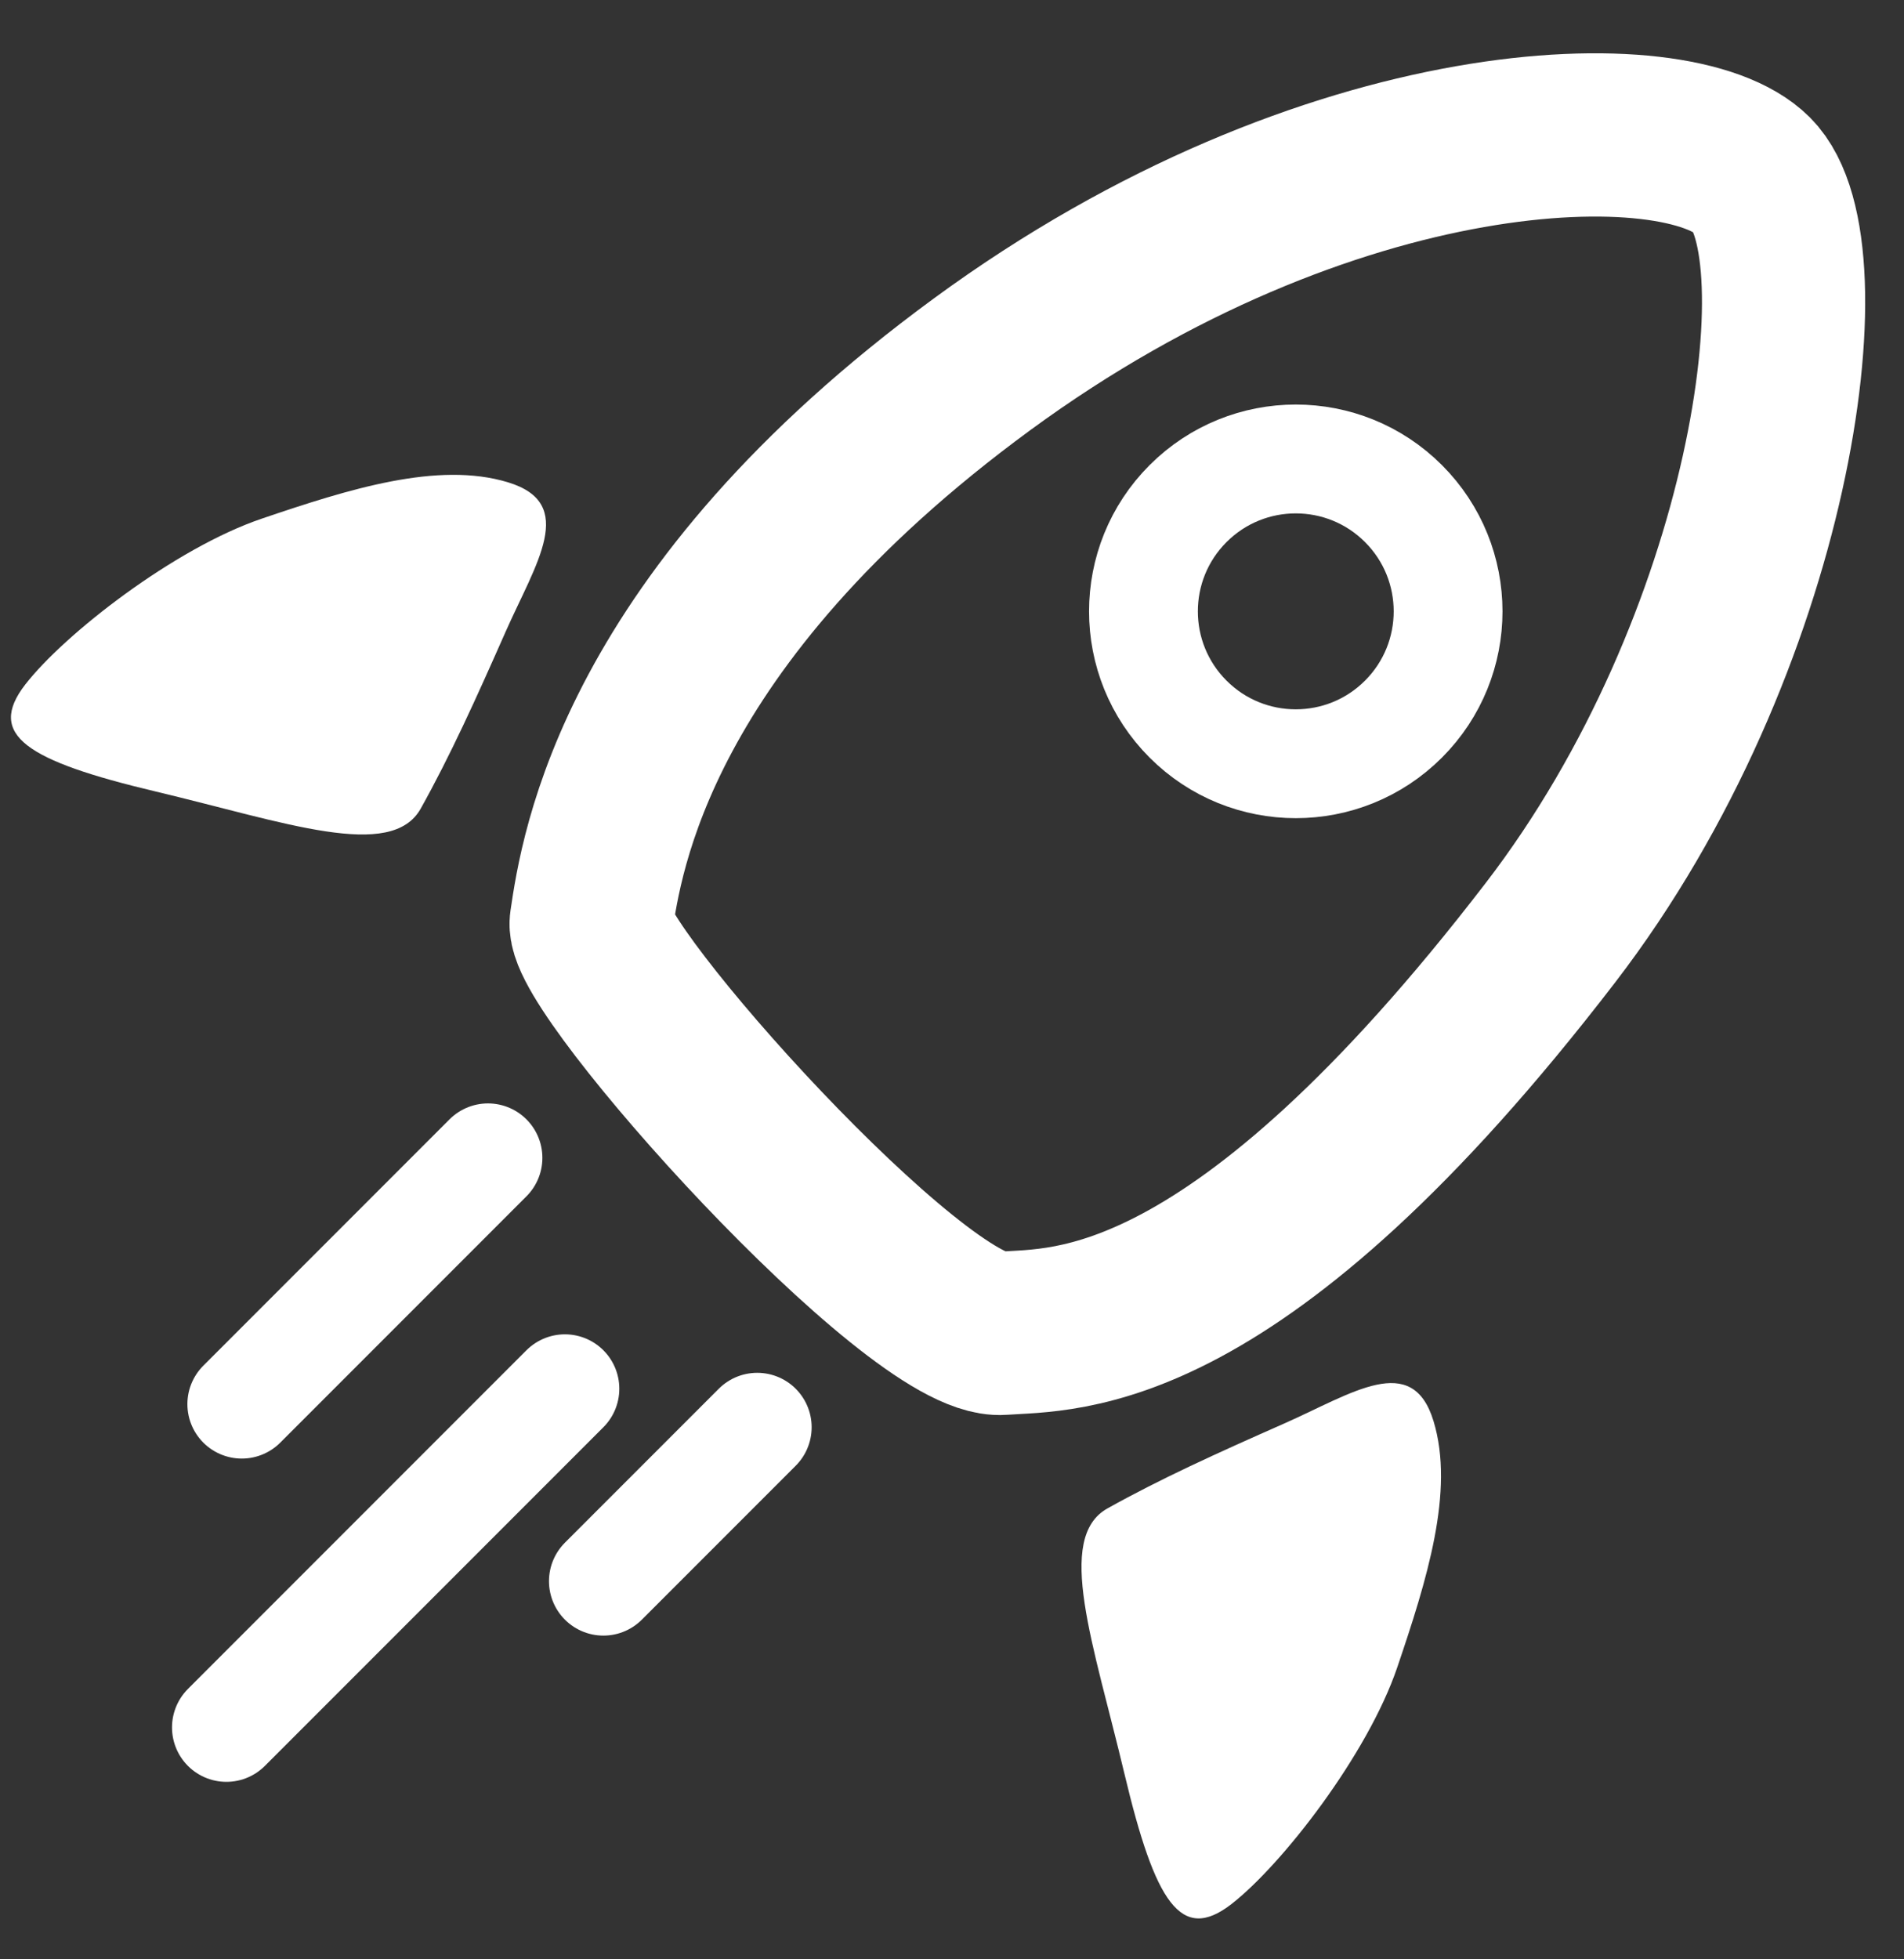<?xml version="1.0" encoding="UTF-8" standalone="no"?>
<svg width="35px" height="36px" viewBox="0 0 35 36" version="1.1" xmlns="http://www.w3.org/2000/svg" xmlns:xlink="http://www.w3.org/1999/xlink">
    <rect x="0" y="0" width="35" height="36" fill="#333333" stroke="none"/>
    <!-- Generator: Sketch 45.2 (43514) - http://www.bohemiancoding.com/sketch -->
    <title>icon_start</title>
    <desc>Created with Sketch.</desc>
    <defs></defs>
    <g id="Page-1" stroke="none" stroke-width="1" fill="none" fill-rule="evenodd">
        <g id="Photonize_homepage" transform="translate(-975, -710)">
            <g id="part2" transform="translate(0, 660)">
                <g id="Page-1" transform="translate(88, 42)">
                    <g id="4" transform="translate(784, 0)">
                        <g id="icon_start" transform="translate(120.809, 25.809) rotate(-315) translate(-120.809, -25.809) translate(104.809, 5.309)">
                            <path d="M24.807,25.702 C25.11,24.634 25.504,23.584 26,22.305 C26.495,21.026 26.726,19.696 27.913,20.331 C29.099,20.965 29.891,22.485 30.639,24.001 C31.387,25.518 31.706,28.069 31.559,29.232 C31.412,30.395 30.554,30.209 28.473,28.928 C26.392,27.646 24.504,26.77 24.807,25.702 Z" id="Combined-Shape" fill="#FFFFFF"></path>
                            <path d="M0.032,25.535 C0.335,24.467 0.73,23.417 1.225,22.138 C1.72,20.859 1.952,19.529 3.138,20.164 C4.324,20.798 5.116,22.317 5.864,23.834 C6.613,25.351 6.931,27.902 6.784,29.065 C6.637,30.227 5.779,30.042 3.699,28.76 C1.618,27.479 -0.271,26.603 0.032,25.535 Z" id="Combined-Shape" fill="#FFFFFF" transform="translate(3.41, 24.919) scale(-1, 1) translate(-3.41, -24.919) "></path>
                            <path d="M15.865,0 C17.8,0 22.216,5.827 23.085,12.464 C24.319,21.893 21.924,23.911 21.16,24.8 C20.141,25.985 10.994,25.487 10.484,24.8 C9.721,23.771 7.107,20.281 8.313,12.464 C9.519,4.647 13.955,4.02882778e-16 15.865,0 Z" id="Triangle-2" stroke="#FFFFFF" stroke-width="3"></path>
                            <circle id="Oval" stroke="#FFFFFF" stroke-width="2" cx="15.6" cy="11.6" r="2.8"></circle>
                            <g id="Group-16" transform="translate(11.2, 29.2)" stroke="#FFFFFF" stroke-width="2" stroke-linecap="round" stroke-linejoin="round">
                                <path d="M1,-1.42108547e-14 L1,6.4" id="Line-2"></path>
                                <path d="M5,2 L5,10.8" id="Line-3"></path>
                                <path d="M8,0 L8,4" id="Line-3-Copy"></path>
                            </g>
                        </g>
                    </g>
                </g>
            </g>
        </g>
    </g>
</svg>